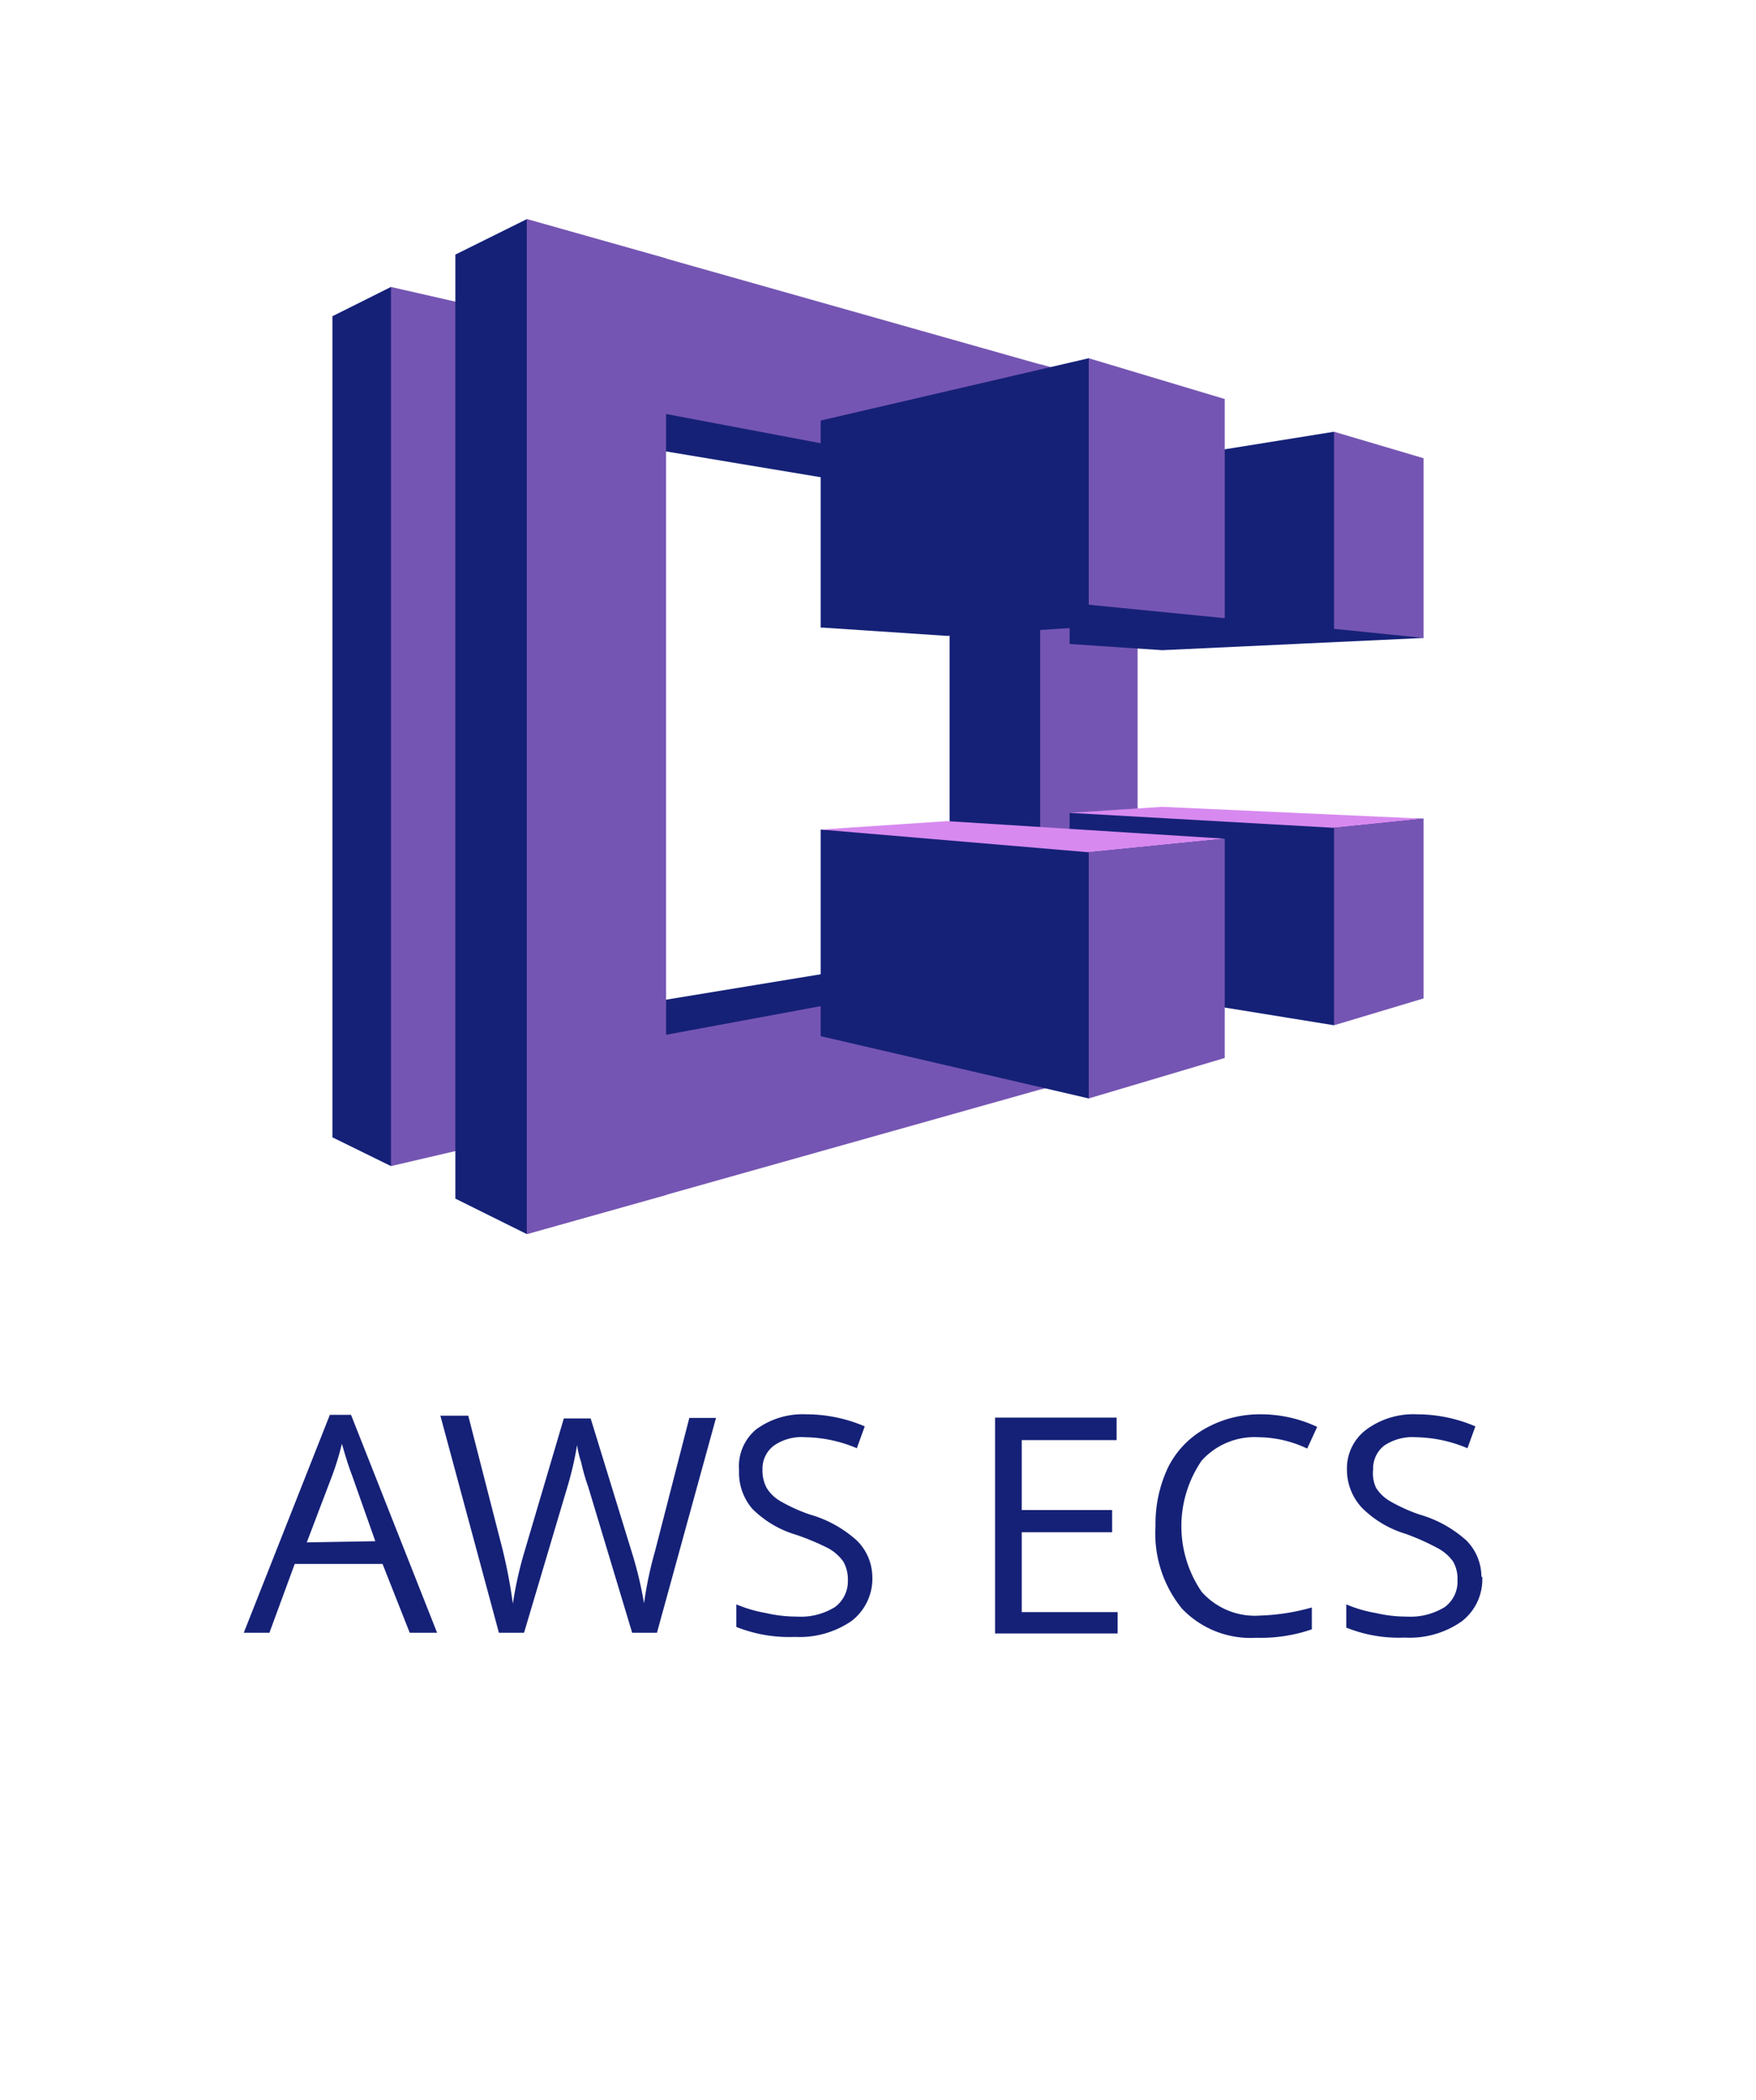 <svg xmlns="http://www.w3.org/2000/svg" width="102" height="122" viewBox="0 0 102 122"><defs><style>.b{fill:#152177}.c{fill:#7555b3}</style></defs><path fill="none" d="M0 0h102v122H0z"/><path class="b" d="M23.8 94.85l-1.58-4h-5.1l-1.47 4h-1.49l5-12.66h1.23l5 12.66zm-2-5.32l-1.36-3.85c-.19-.49-.38-1.1-.58-1.81a16.4 16.4 0 0 1-.55 1.81l-1.49 3.92zm16.36 5.32h-1.44l-2.55-8.47a11.69 11.69 0 0 1-.41-1.43 5.93 5.93 0 0 1-.24-1 19.65 19.65 0 0 1-.59 2.52l-2.49 8.38h-1.46l-3.4-12.61h1.62l2 7.8a30.08 30.08 0 0 1 .59 3.12 22.18 22.18 0 0 1 .7-3.11l2.26-7.65h1.56l2.38 7.74a22.47 22.47 0 0 1 .72 3 21.76 21.76 0 0 1 .63-3l2-7.77h1.55zm12.51-3.29a3.1 3.1 0 0 1-1.2 2.6 5.32 5.32 0 0 1-3.3.93 8.24 8.24 0 0 1-3.4-.58V93.2a7.88 7.88 0 0 0 1.7.5 8 8 0 0 0 1.82.21 3.76 3.76 0 0 0 2.22-.56 1.87 1.87 0 0 0 .74-1.56 2.12 2.12 0 0 0-.26-1.07 2.64 2.64 0 0 0-.88-.78 14.22 14.22 0 0 0-1.89-.79 6 6 0 0 1-2.52-1.5 3.23 3.23 0 0 1-.77-2.25 2.78 2.78 0 0 1 1-2.37 4.56 4.56 0 0 1 2.9-.87 8.62 8.62 0 0 1 3.4.7l-.46 1.27a7.92 7.92 0 0 0-3-.64 2.81 2.81 0 0 0-1.82.49 1.68 1.68 0 0 0-.66 1.39 2.14 2.14 0 0 0 .24 1.06 2.24 2.24 0 0 0 .81.78 9.63 9.63 0 0 0 1.7.77 6.86 6.86 0 0 1 2.74 1.52 3 3 0 0 1 .89 2.1zm14.25 3.33H57.8V82.35h7.06v1.31h-5.51v4.06h5.25v1.29h-5.25v4.64h5.57v1.24zm8.18-11.4a4.13 4.13 0 0 0-3.3 1.36 6.75 6.75 0 0 0 0 7.62 4.13 4.13 0 0 0 3.4 1.38 12.27 12.27 0 0 0 3-.47v1.27a9.09 9.09 0 0 1-3.23.49 5.49 5.49 0 0 1-4.32-1.7 6.92 6.92 0 0 1-1.53-4.81 7.64 7.64 0 0 1 .73-3.39 5.27 5.27 0 0 1 2.08-2.21 6.43 6.43 0 0 1 3.18-.87 7.71 7.71 0 0 1 3.4.73l-.58 1.26a6.71 6.71 0 0 0-2.83-.66zm13 8.11a3.08 3.08 0 0 1-1.21 2.6 5.27 5.27 0 0 1-3.29.93 8.18 8.18 0 0 1-3.4-.58V93.2a7.57 7.57 0 0 0 1.7.5 7.86 7.86 0 0 0 1.81.21 3.78 3.78 0 0 0 2.22-.56 1.83 1.83 0 0 0 .73-1.56 2 2 0 0 0-.25-1.07 2.58 2.58 0 0 0-.89-.78 13.8 13.8 0 0 0-1.88-.84 6.06 6.06 0 0 1-2.52-1.5 3.24 3.24 0 0 1-.88-2.25 2.8 2.8 0 0 1 1.15-2.32 4.59 4.59 0 0 1 2.91-.87 8.62 8.62 0 0 1 3.4.7l-.46 1.27a8 8 0 0 0-3-.64 2.93 2.93 0 0 0-1.84.49 1.69 1.69 0 0 0-.64 1.39 2 2 0 0 0 .17 1.06 2.35 2.35 0 0 0 .82.78 9.63 9.63 0 0 0 1.7.77 6.92 6.92 0 0 1 2.74 1.52 3 3 0 0 1 .86 2.1zM22.71 16.67l-3.4 1.7v47.7l3.4 1.67 13.36-24.53-13.36-26.54zm10.32 8.61l5-7.05 22.39 9.91-5.22.84-22.17-3.7zm-3.88 34.36l5.5 7.55L60.42 56.1l-4.98-.78-26.29 4.32z"/><path class="c" d="M30.6 65.9l-7.89 1.84V16.67l7.89 1.8V65.9z"/><path class="b" d="M26.45 14.79l4.15-2.06 7.84 32.78-7.84 26.18-4.15-2.06V14.79zm28.71 40.5l5.26.81 4.81-13.35-4.81-14.61-5.26.85v26.3z"/><path class="c" d="M38.69 69.42l-8.09 2.27V12.73l8.09 2.28v54.41z"/><path class="c" d="M65.93 55.07L30.6 61.61v10.08l35.33-9.95v-6.67zm.05-25.86L30.6 22.52v-9.79l35.38 10.01v6.47z"/><path class="c" d="M60.42 21.16l5.66 1.56v39.02l-5.66 1.55V21.16z"/><path class="b" d="M82.69 37.06l-15.18.71-5.38-.36 15.36-12.33 5.2 11.98z"/><path class="b" d="M62.13 37.41l15.36-.88V25.08l-15.36 2.47v9.86z"/><path class="b" d="M47.67 36.45l15.57-15.64 7.9 15.1-16.13 1.03-7.34-.49z"/><path class="b" d="M47.67 36.45l15.57-1.32V20.81l-15.57 3.62v12.02zm14.46 10.77l20.56.34-5.2 12-15.36-2.49v-9.85z"/><path class="b" d="M47.67 48.19l23.47.53-7.9 15.09-15.57-3.62v-12z"/><path d="M47.67 48.19l15.57 1.32 7.9-.79-16.13-1.02-7.34.49zm35.02-.63l-15.18-.69-5.38.35 15.36.87 5.2-.53z" fill="#d789ef"/><path class="c" d="M77.49 36.53l5.2.53V26.62l-5.2-1.54v11.45zm-6.35-.62l-7.9-.78V20.81l7.9 2.37v12.73zm6.35 12.18l5.2-.53V58l-5.2 1.56V48.09zm-6.35.63l-7.9.79v14.3l7.9-2.35V48.72z"/></svg>